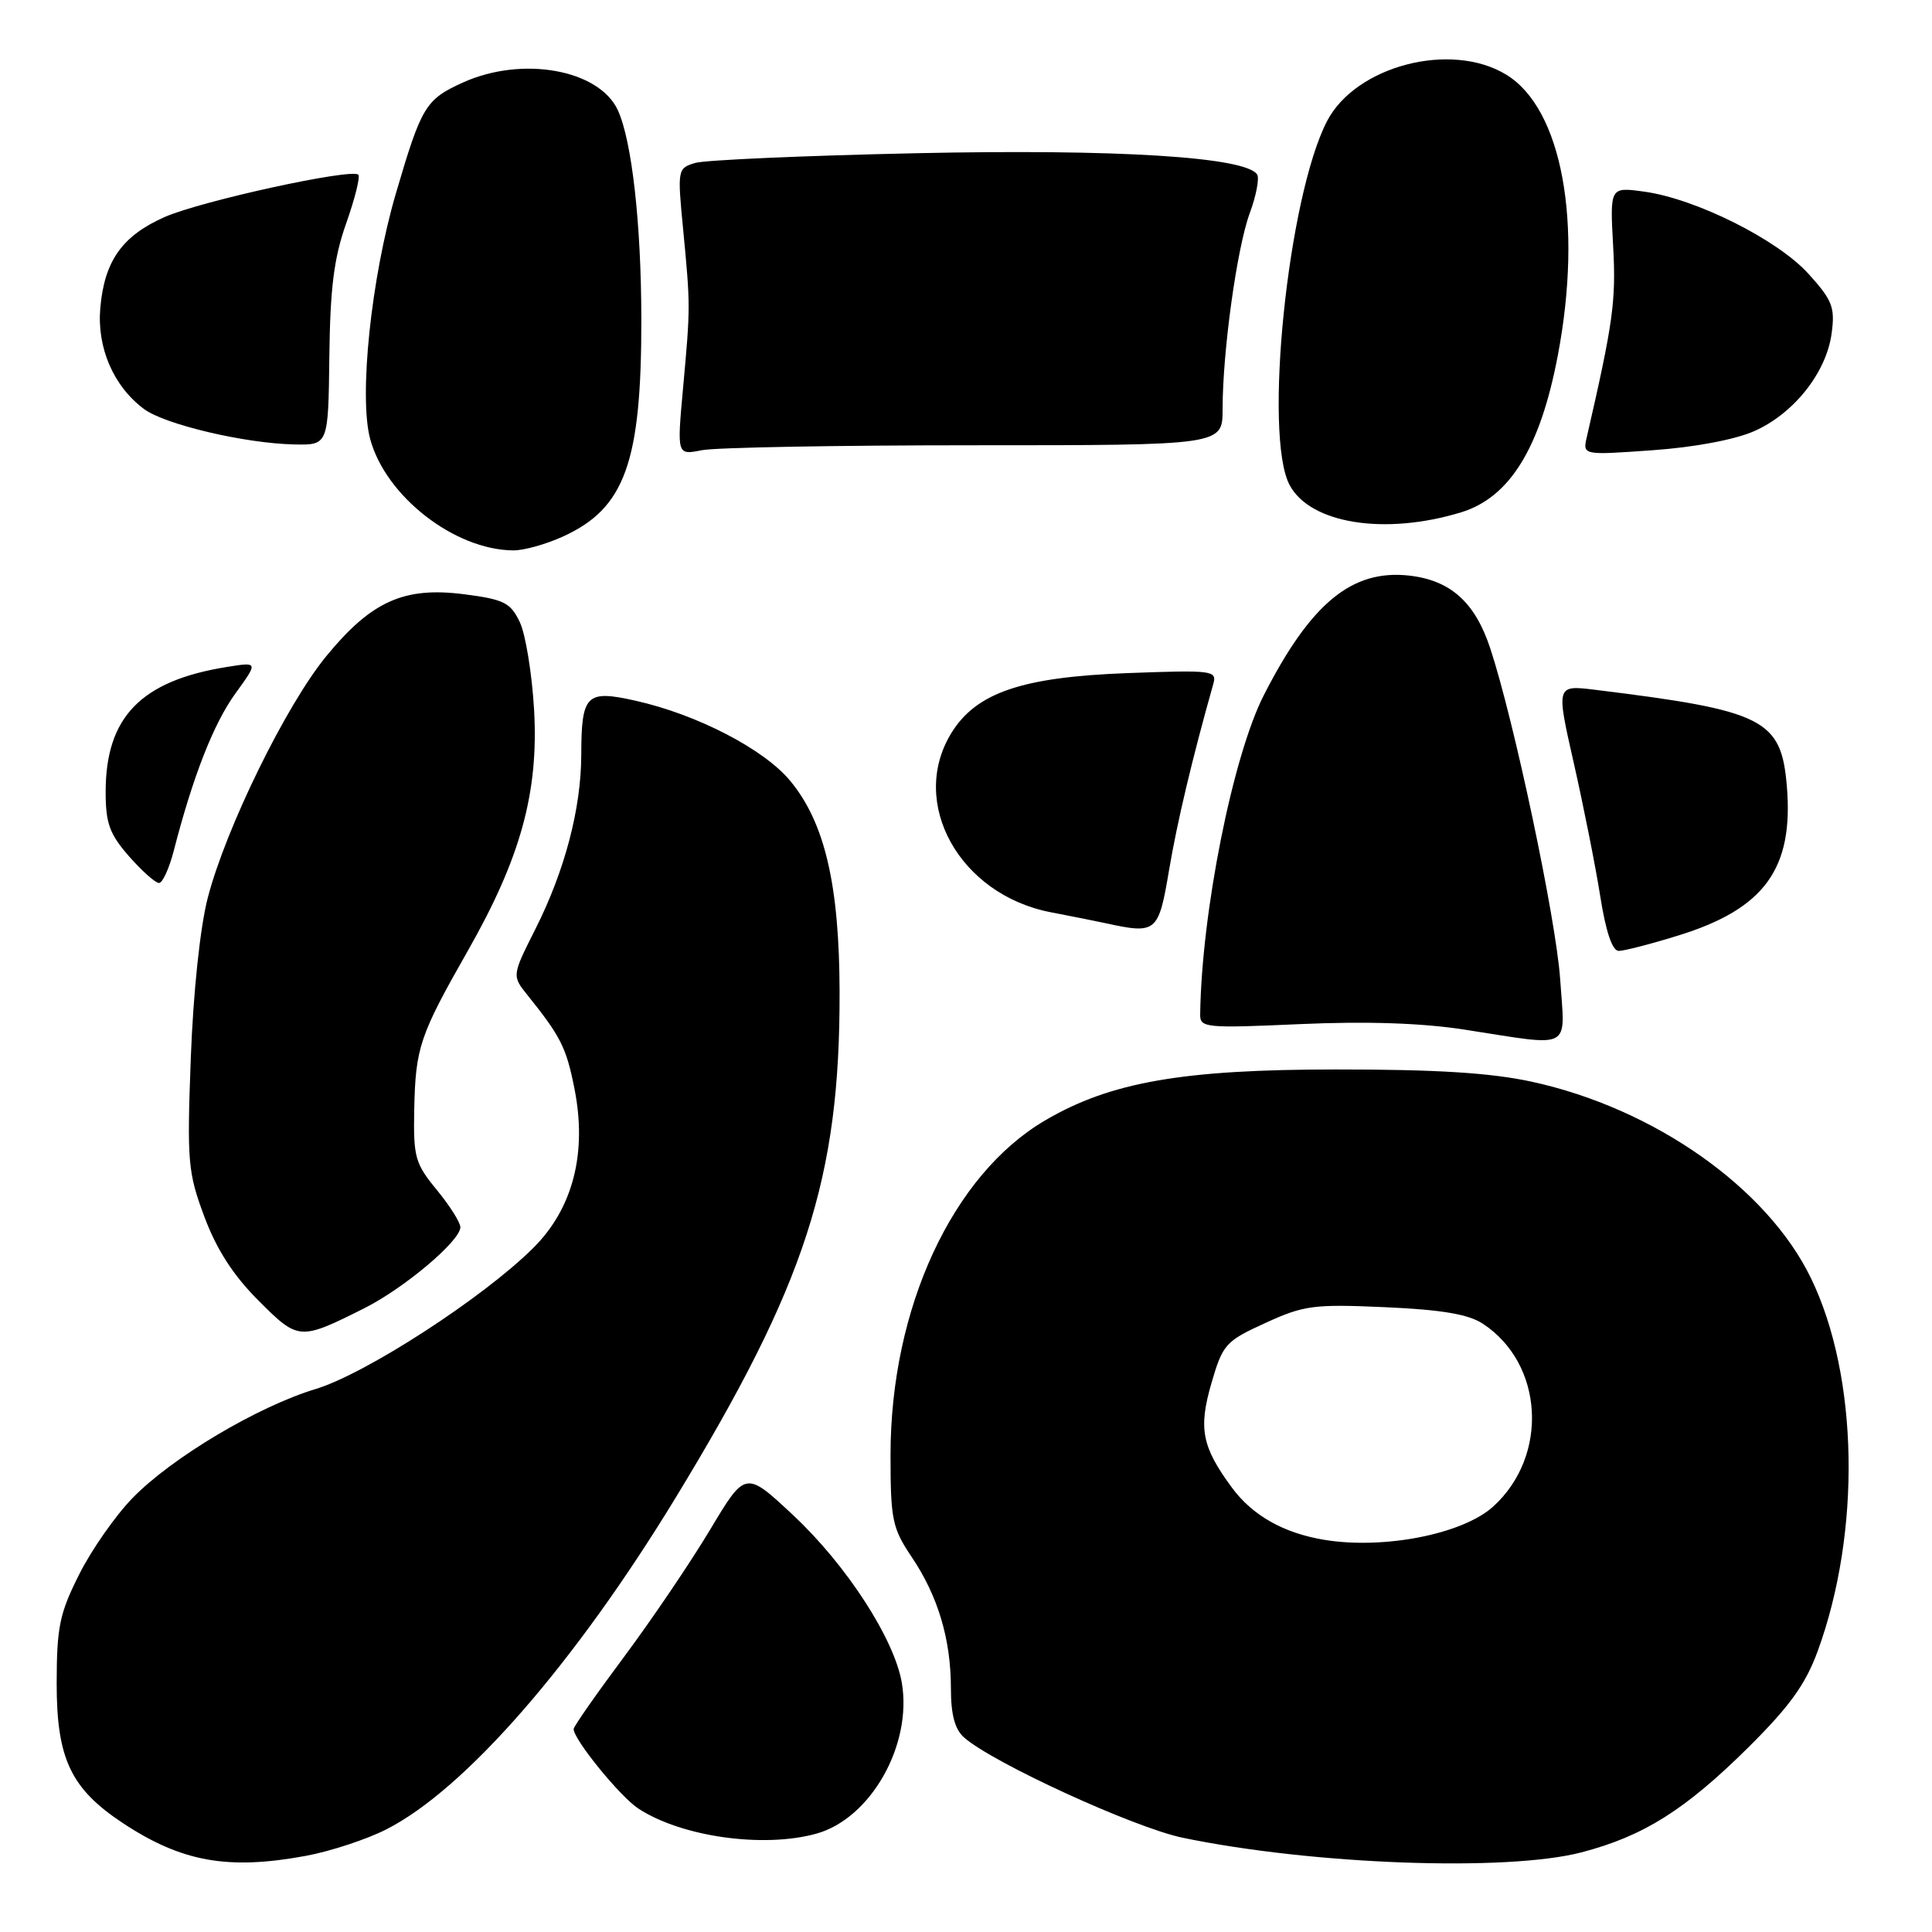 <?xml version="1.0" encoding="UTF-8" standalone="no"?>
<!DOCTYPE svg PUBLIC "-//W3C//DTD SVG 1.1//EN" "http://www.w3.org/Graphics/SVG/1.1/DTD/svg11.dtd" >
<svg xmlns="http://www.w3.org/2000/svg" xmlns:xlink="http://www.w3.org/1999/xlink" version="1.1" viewBox="0 0 256 256">
 <g >
 <path fill="currentColor"
d=" M 40.53 245.91 C 43.77 245.31 48.56 243.74 51.17 242.41 C 61.59 237.14 76.17 220.41 89.59 198.35 C 106.77 170.11 111.30 156.13 111.25 131.46 C 111.22 117.26 109.30 109.03 104.72 103.48 C 101.26 99.28 92.39 94.68 84.22 92.85 C 77.67 91.38 77.04 92.01 77.02 100.04 C 77.00 107.18 74.82 115.43 70.92 123.15 C 67.83 129.29 67.83 129.29 69.92 131.89 C 74.29 137.34 75.03 138.79 76.10 144.16 C 77.83 152.75 75.93 160.13 70.65 165.37 C 64.01 171.97 48.47 182.04 41.83 184.05 C 34.13 186.38 22.74 193.16 17.55 198.51 C 15.31 200.81 12.13 205.35 10.50 208.60 C 7.90 213.76 7.52 215.57 7.51 223.00 C 7.50 233.02 9.37 236.99 16.25 241.55 C 24.07 246.72 30.19 247.82 40.53 245.91 Z  M 209.54 245.45 C 217.76 243.31 223.29 239.83 231.63 231.57 C 237.11 226.14 239.25 223.18 240.85 218.79 C 246.64 202.97 246.27 182.34 239.95 169.34 C 234.15 157.39 219.19 146.87 203.00 143.34 C 197.57 142.16 190.40 141.70 177.00 141.71 C 156.71 141.71 147.14 143.38 138.50 148.45 C 126.19 155.66 118.00 173.37 118.00 192.78 C 118.00 201.38 118.23 202.48 120.81 206.32 C 124.29 211.49 126.00 217.21 126.00 223.71 C 126.00 227.20 126.52 229.15 127.75 230.23 C 131.58 233.60 150.25 242.16 156.71 243.51 C 173.89 247.08 199.63 248.03 209.54 245.45 Z  M 108.17 242.97 C 115.37 240.97 120.89 231.24 119.50 223.00 C 118.52 217.19 112.18 207.40 105.14 200.81 C 98.78 194.86 98.78 194.86 94.10 202.68 C 91.53 206.98 86.40 214.55 82.72 219.50 C 79.03 224.45 76.01 228.77 76.01 229.10 C 75.99 230.47 82.16 238.06 84.58 239.64 C 90.30 243.39 101.14 244.92 108.17 242.97 Z  M 48.29 173.34 C 53.58 170.68 61.00 164.42 61.00 162.61 C 61.00 161.98 59.59 159.75 57.87 157.66 C 55.00 154.17 54.76 153.33 54.89 146.96 C 55.06 138.81 55.61 137.19 61.98 126.00 C 68.99 113.69 71.39 104.98 70.77 94.05 C 70.49 89.26 69.64 84.02 68.87 82.42 C 67.64 79.85 66.77 79.42 61.49 78.74 C 53.53 77.72 49.21 79.66 43.23 86.95 C 37.90 93.45 29.92 109.73 27.52 119.00 C 26.52 122.87 25.61 131.46 25.28 140.22 C 24.77 153.95 24.89 155.35 27.08 161.22 C 28.69 165.55 30.91 168.99 34.23 172.31 C 39.55 177.64 39.69 177.65 48.29 173.34 Z  M 206.73 129.75 C 206.19 121.82 200.62 95.45 197.46 85.89 C 195.44 79.79 192.20 76.89 186.73 76.27 C 179.15 75.42 173.69 79.91 167.47 92.10 C 163.35 100.17 159.21 120.91 159.03 134.40 C 159.00 136.19 159.70 136.26 172.25 135.70 C 181.07 135.31 188.34 135.55 194.00 136.42 C 208.59 138.68 207.37 139.32 206.73 129.75 Z  M 222.35 123.97 C 233.79 120.44 237.67 115.12 236.77 104.22 C 236.03 95.29 233.79 94.16 211.35 91.40 C 206.19 90.77 206.19 90.77 208.54 101.13 C 209.83 106.84 211.41 114.76 212.04 118.75 C 212.78 123.46 213.64 126.00 214.49 126.00 C 215.20 126.00 218.74 125.09 222.35 123.97 Z  M 154.90 115.33 C 155.98 108.92 157.98 100.50 160.77 90.62 C 161.27 88.84 160.68 88.77 149.40 89.19 C 135.38 89.71 129.32 91.79 126.03 97.18 C 120.41 106.41 127.14 118.52 139.19 120.87 C 142.11 121.43 145.40 122.09 146.50 122.33 C 153.24 123.80 153.51 123.58 154.90 115.33 Z  M 23.02 112.75 C 25.54 102.94 28.30 95.88 31.17 91.92 C 34.22 87.71 34.22 87.71 30.10 88.37 C 18.68 90.19 14.00 95.01 14.00 104.93 C 14.00 109.10 14.52 110.52 17.10 113.47 C 18.81 115.41 20.59 117.00 21.07 117.00 C 21.54 117.00 22.41 115.09 23.02 112.75 Z  M 74.58 71.10 C 82.82 67.36 85.01 61.27 84.98 42.20 C 84.96 29.61 83.73 18.70 81.88 14.63 C 79.41 9.21 69.19 7.37 61.33 10.94 C 56.39 13.18 55.85 14.07 52.46 25.62 C 49.18 36.81 47.53 52.54 49.05 58.17 C 51.09 65.75 60.23 72.87 68.00 72.93 C 69.38 72.95 72.34 72.12 74.58 71.10 Z  M 193.59 67.89 C 200.05 65.92 204.09 59.37 206.42 47.09 C 209.76 29.52 206.98 14.40 199.58 9.89 C 192.27 5.43 179.63 8.72 175.83 16.07 C 170.64 26.13 167.40 57.72 170.88 64.27 C 173.61 69.39 183.48 70.97 193.59 67.89 Z  M 129.12 59.00 C 162.00 59.00 162.00 59.00 162.00 54.22 C 162.00 46.57 163.90 32.86 165.59 28.27 C 166.45 25.95 166.89 23.63 166.58 23.13 C 165.14 20.80 148.09 19.73 121.50 20.30 C 106.65 20.62 93.43 21.20 92.12 21.59 C 89.78 22.29 89.75 22.44 90.52 30.40 C 91.49 40.55 91.49 40.65 90.51 51.41 C 89.70 60.31 89.70 60.31 92.97 59.66 C 94.78 59.29 111.04 59.00 129.12 59.00 Z  M 232.46 57.12 C 237.70 54.80 242.01 49.36 242.70 44.17 C 243.17 40.73 242.80 39.78 239.64 36.29 C 235.54 31.75 224.71 26.33 217.84 25.39 C 213.32 24.77 213.32 24.77 213.75 32.64 C 214.15 39.87 213.75 42.75 210.26 57.91 C 209.71 60.32 209.71 60.32 218.95 59.66 C 224.52 59.27 229.89 58.26 232.46 57.12 Z  M 43.64 47.24 C 43.75 38.13 44.25 34.17 45.88 29.57 C 47.03 26.31 47.75 23.42 47.48 23.15 C 46.60 22.27 26.60 26.64 21.81 28.76 C 16.19 31.25 13.83 34.58 13.29 40.81 C 12.83 46.09 15.05 51.21 19.10 54.21 C 21.88 56.26 32.48 58.76 39.00 58.89 C 43.50 58.98 43.50 58.98 43.64 47.24 Z  M 175.50 204.04 C 170.09 203.15 165.95 200.81 163.23 197.11 C 159.25 191.71 158.78 189.28 160.52 183.28 C 162.02 178.12 162.39 177.71 167.67 175.30 C 172.77 172.96 174.08 172.79 183.53 173.21 C 191.00 173.54 194.56 174.14 196.47 175.39 C 204.56 180.69 205.26 192.91 197.85 199.63 C 193.82 203.28 183.40 205.33 175.50 204.04 Z "/>
</g>
</svg>